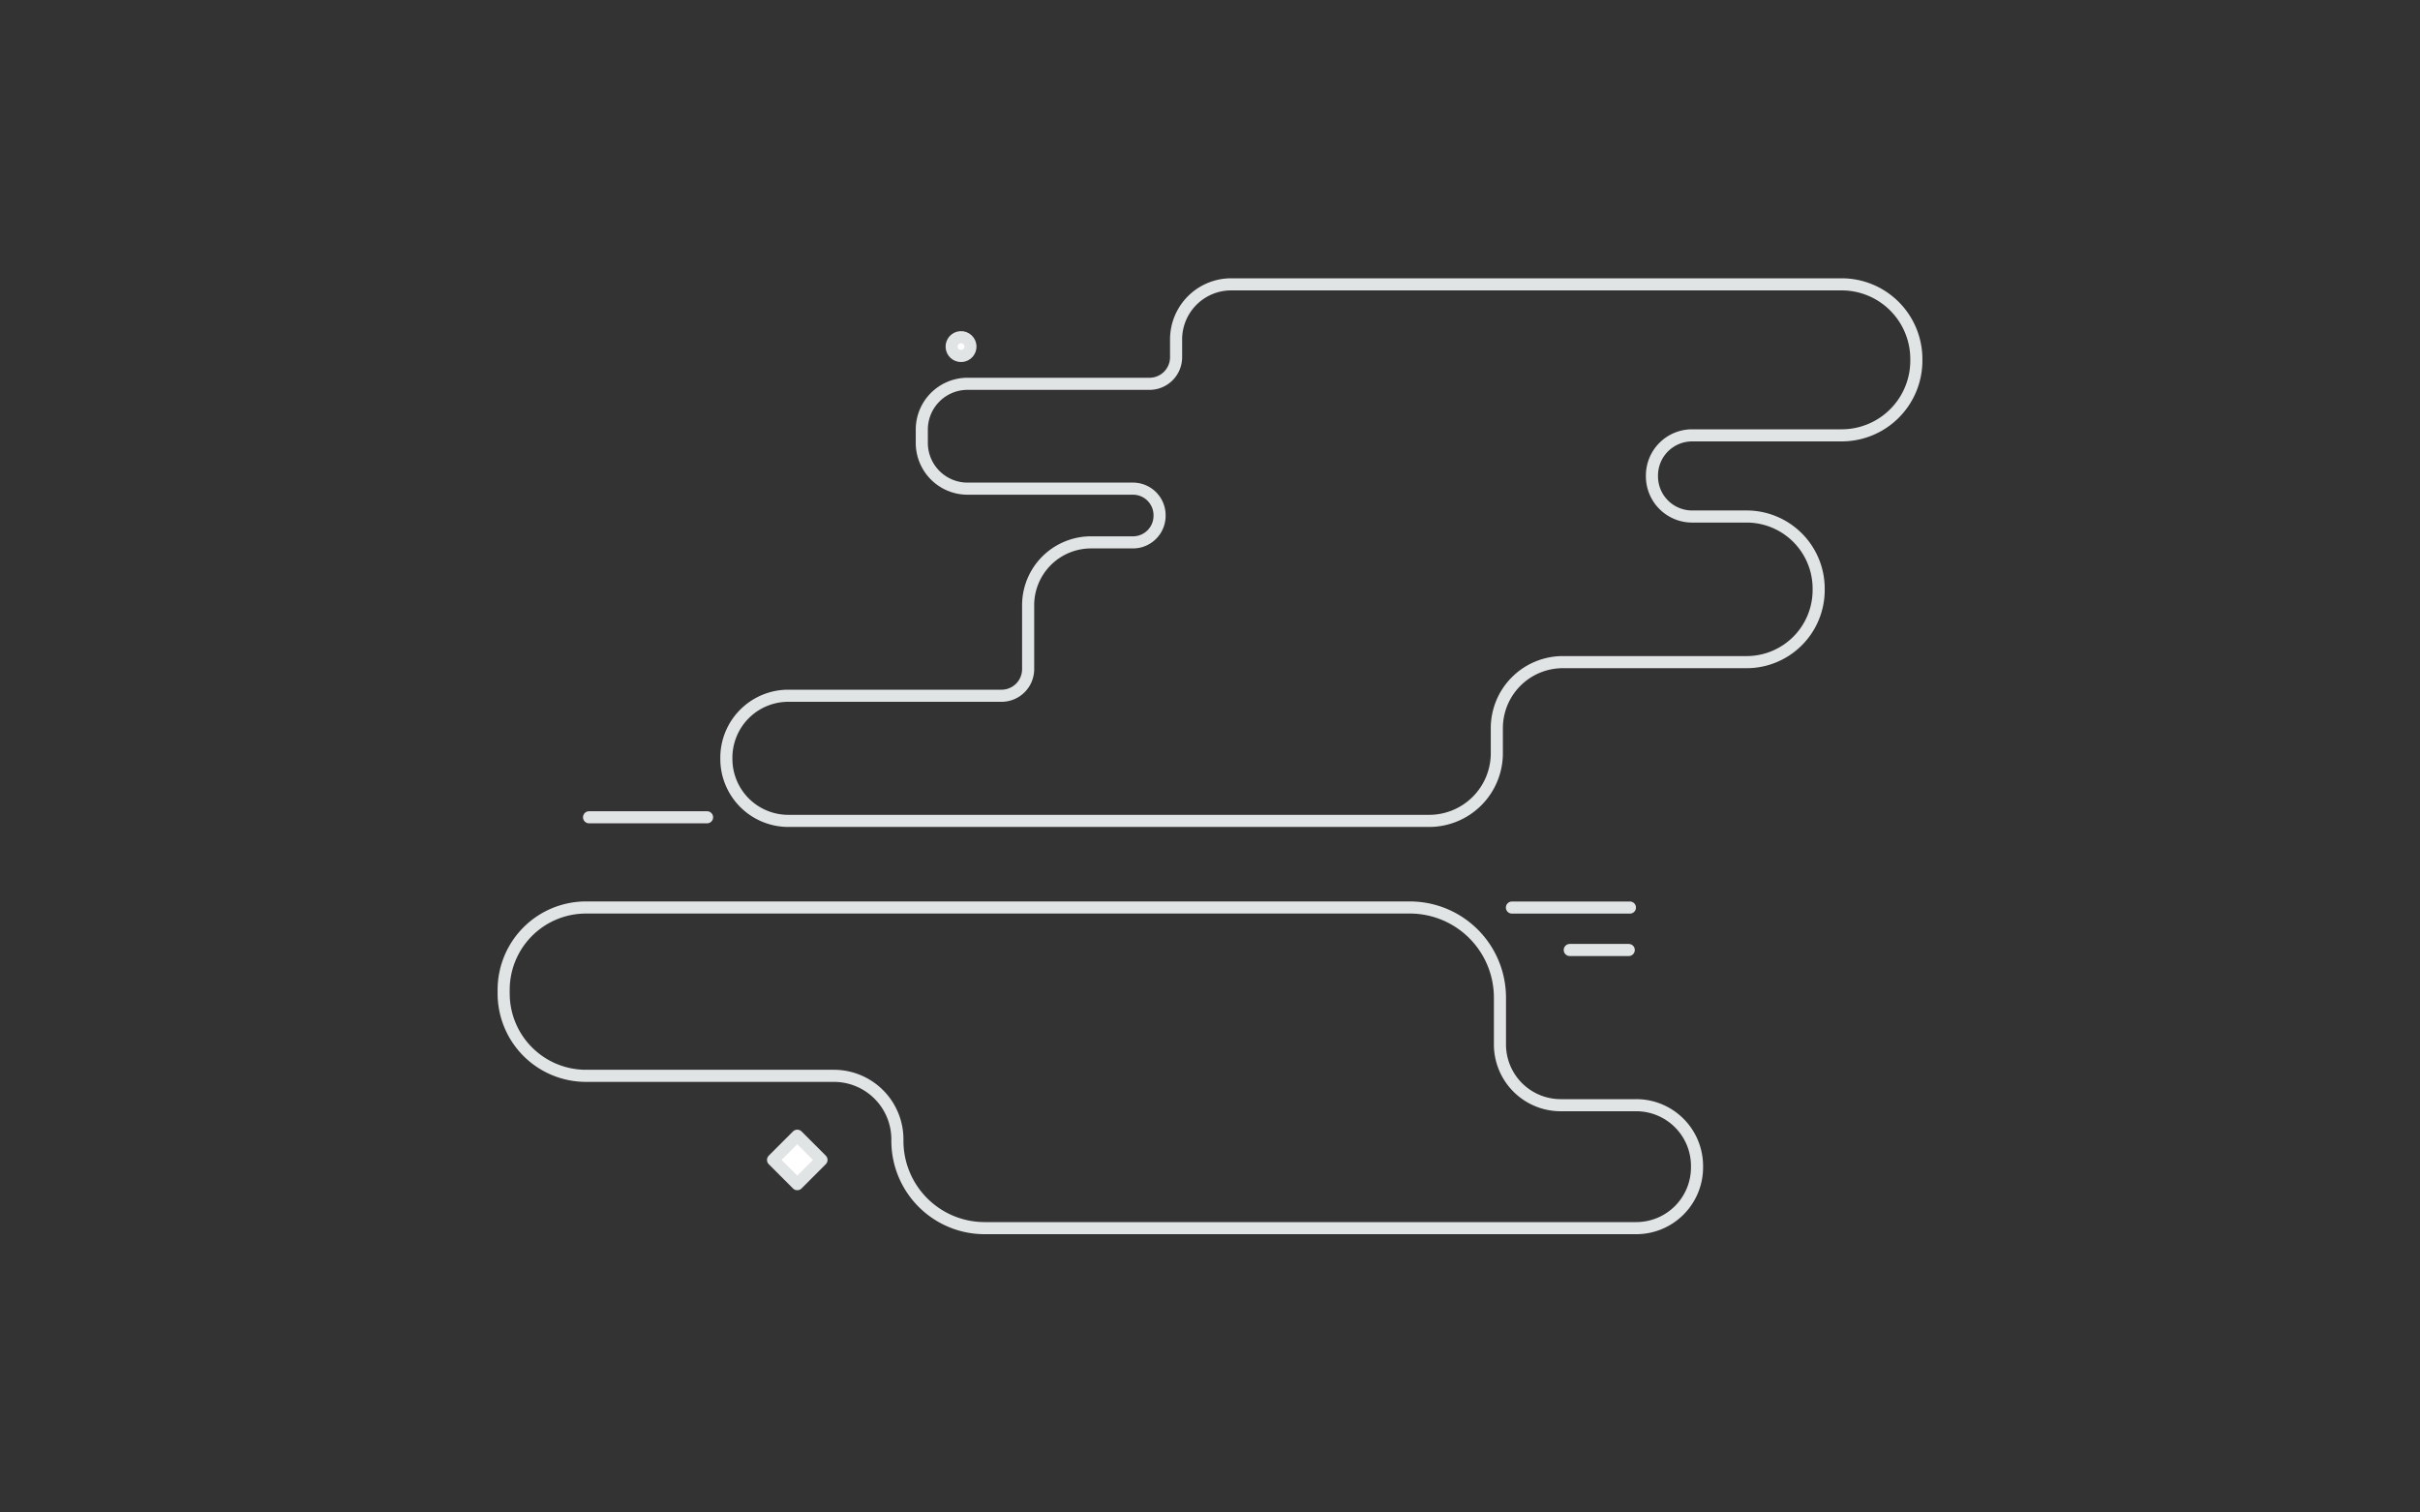 <svg xmlns="http://www.w3.org/2000/svg" viewBox="0 0 800 500"><rect x="0" y="0" width="800" height="500" fill="#333333" stroke="none"/><defs><style>.cls-1{fill:#fff;}.cls-1,.cls-2{stroke:#e1e4e5;stroke-linecap:round;stroke-linejoin:round;stroke-width:4px;}.cls-2{fill:none;}</style></defs><title>Images</title><g id="Background_Clouds" data-name="Background Clouds"><g id="Style_3" data-name="Style 3"><line class="cls-1" x1="499.81" y1="300.02" x2="538.82" y2="300.02"/><line class="cls-1" x1="194.73" y1="270.18" x2="233.74" y2="270.18"/><line class="cls-1" x1="518.93" y1="314.05" x2="538.43" y2="314.05"/><rect class="cls-1" x="257.9" y="377.79" width="11.33" height="11.33" transform="translate(-193.95 298.68) rotate(-45)"/><circle class="cls-1" cx="317.7" cy="114.58" r="3.11" transform="translate(-5.56 16.78) rotate(-3)"/><path class="cls-2" d="M633.5,118.73v.5a24.69,24.69,0,0,1-24.69,24.69H559.38A13.28,13.28,0,0,0,546.1,157.2v.27a13.28,13.28,0,0,0,13.28,13.28h18a23.83,23.83,0,0,1,23.83,23.83v.48a23.83,23.83,0,0,1-23.83,23.83H516.65a21.83,21.83,0,0,0-21.83,21.83V249a22.37,22.37,0,0,1-22.37,22.37H260.61a20.49,20.49,0,0,1-20.49-20.49v-.41A20.49,20.49,0,0,1,260.61,230h70.48a8.79,8.79,0,0,0,8.79-8.79V200.09a20.79,20.79,0,0,1,20.79-20.79h13.87a8.79,8.79,0,0,0,8.79-8.79v-.18a8.79,8.79,0,0,0-8.79-8.79H319.85a15.12,15.12,0,0,1-15.12-15.12V142a15.12,15.12,0,0,1,15.12-15.12H380a8.79,8.79,0,0,0,8.79-8.79v-5.83A18.21,18.21,0,0,1,407,94H608.81A24.69,24.69,0,0,1,633.5,118.73Z"/><path class="cls-2" d="M495.85,329.81v15.46a20.09,20.09,0,0,0,20.09,20.09h24.91A20.09,20.09,0,0,1,561,385.46v.41A20.09,20.09,0,0,1,540.86,406H325.51a28.85,28.85,0,0,1-28.85-28.85v-.5a21,21,0,0,0-21-21H193.72a27.22,27.22,0,0,1-27.22-27.22v-1.11A27.22,27.22,0,0,1,193.72,300H466.06A29.79,29.79,0,0,1,495.85,329.81Z"/></g></g></svg>